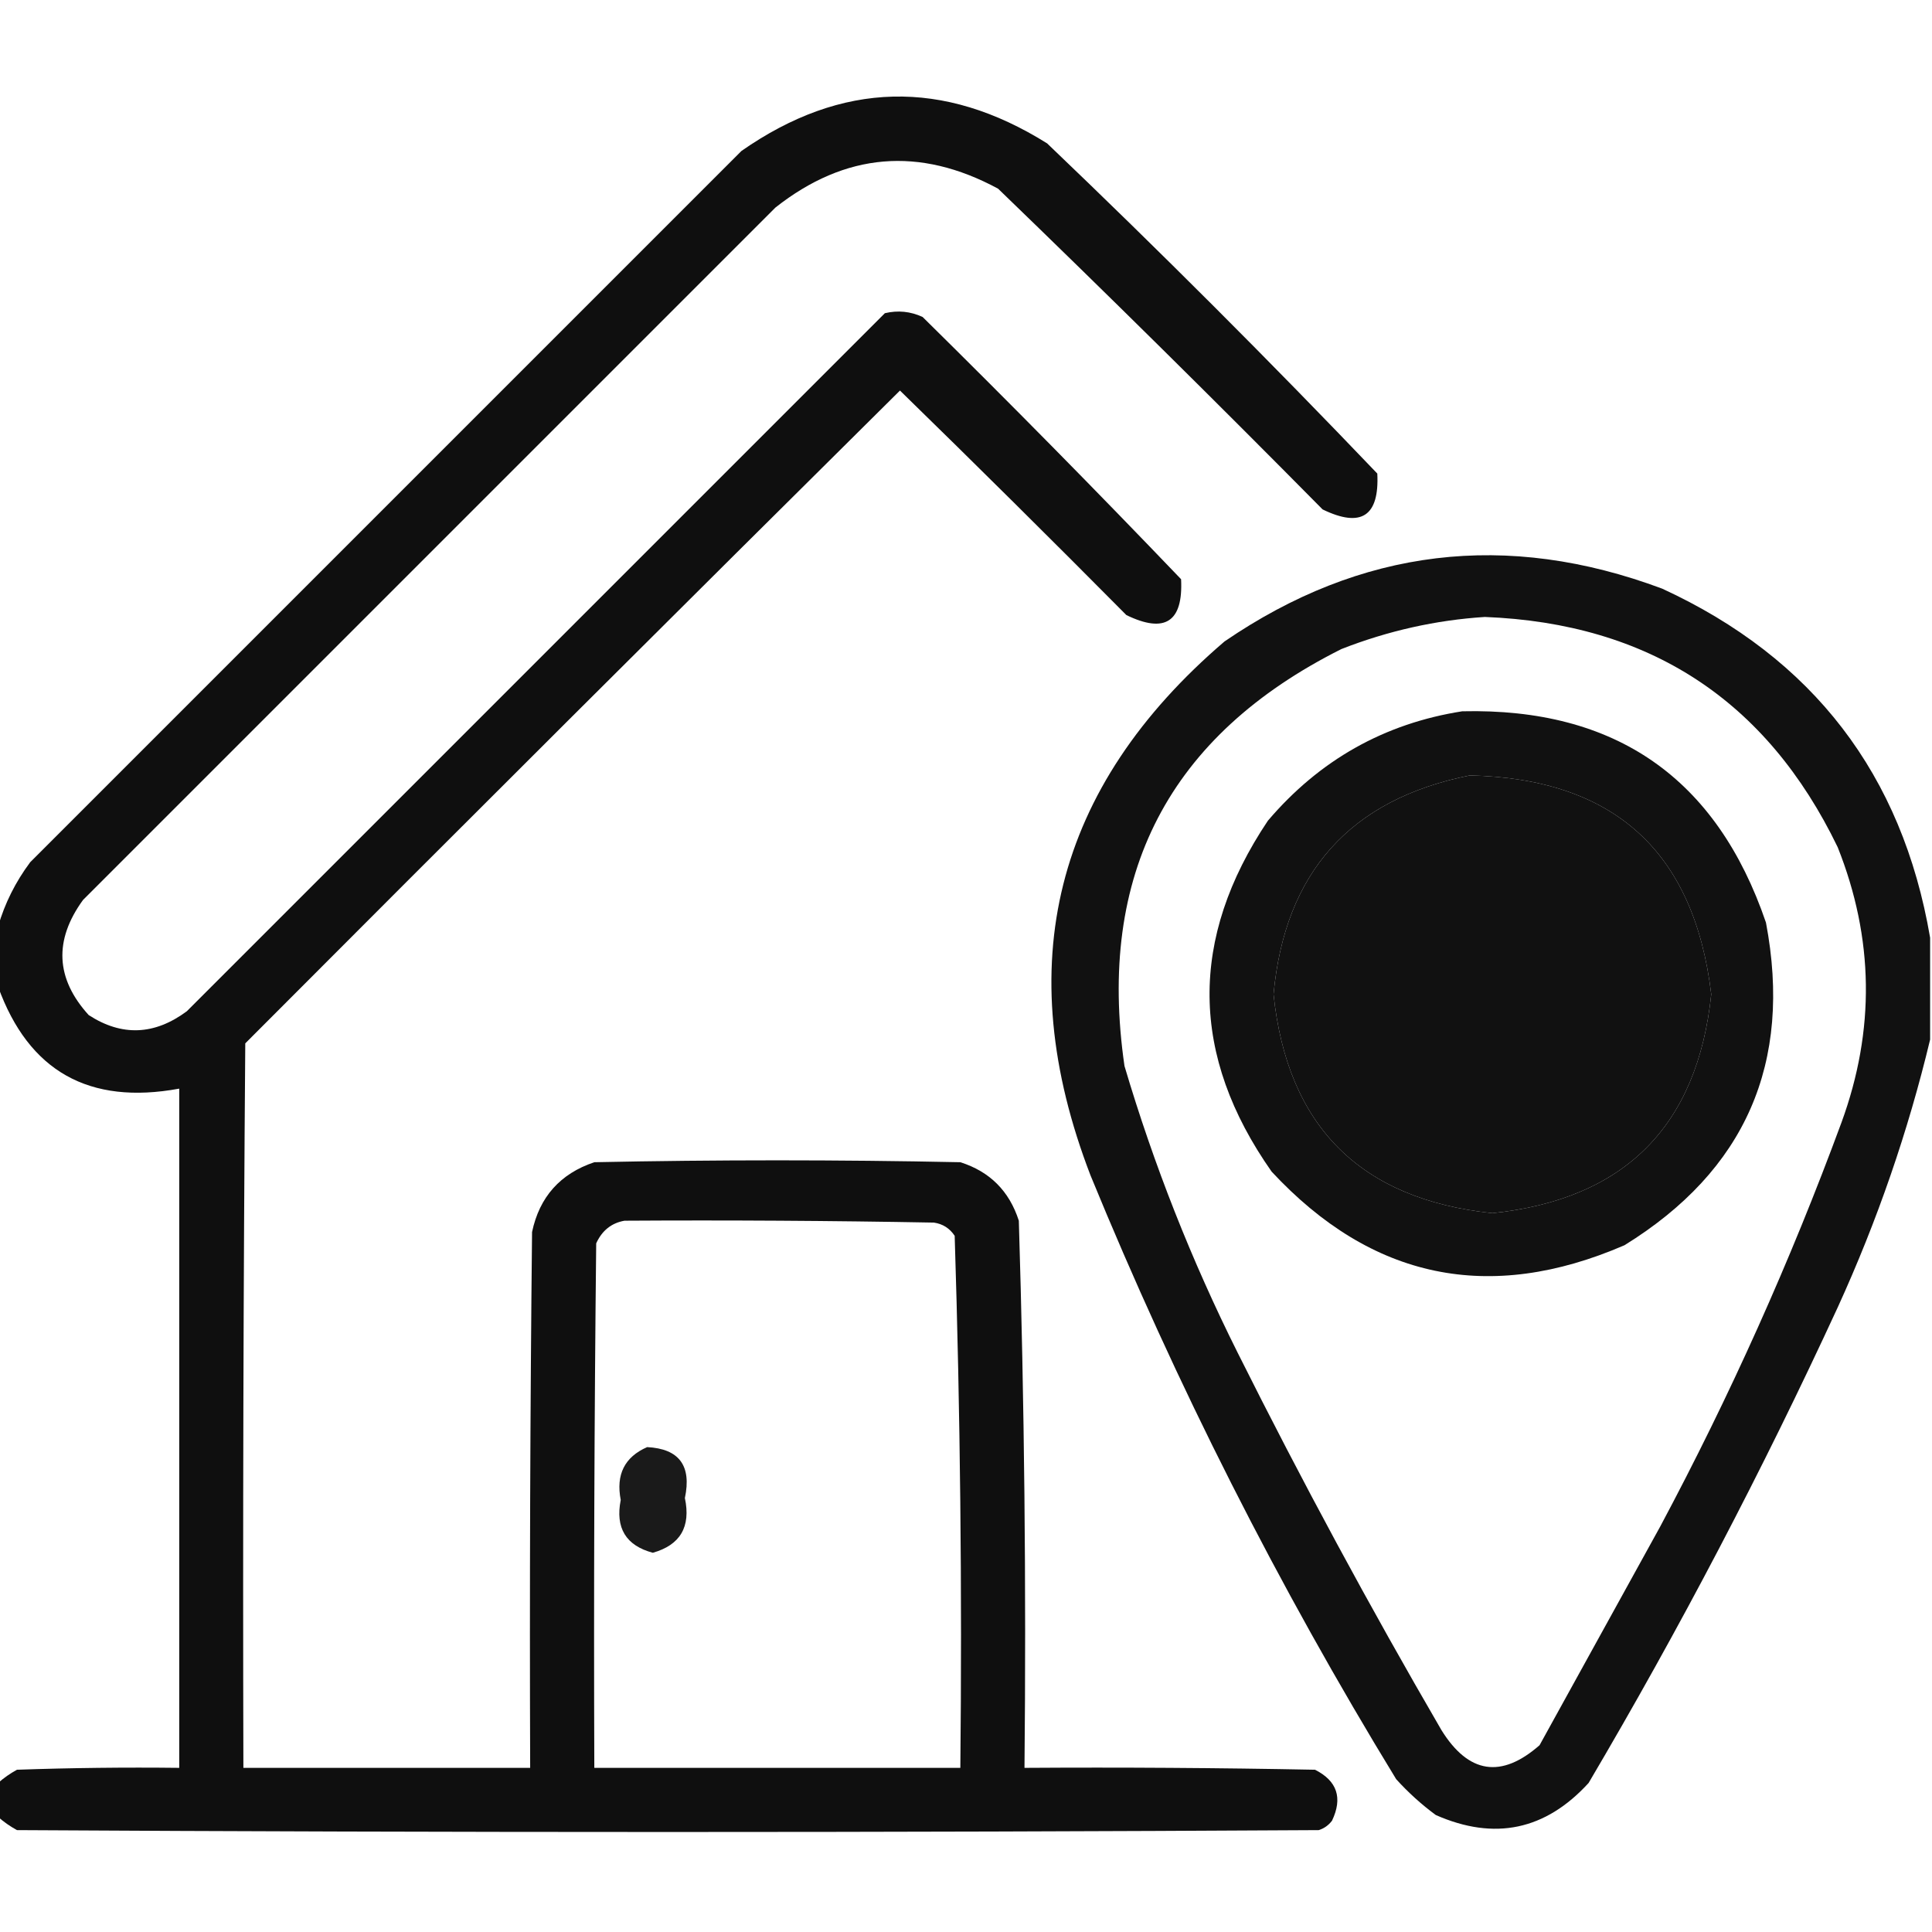 <?xml version="1.0" encoding="UTF-8"?>
<!DOCTYPE svg PUBLIC "-//W3C//DTD SVG 1.1//EN" "http://www.w3.org/Graphics/SVG/1.1/DTD/svg11.dtd">
<svg xmlns="http://www.w3.org/2000/svg" version="1.1" width="512px" height="512px" style="shape-rendering:geometricPrecision; text-rendering:geometricPrecision; image-rendering:optimizeQuality; fill-rule:evenodd; clip-rule:evenodd" xmlns:xlink="http://www.w3.org/1999/xlink">
<g><path style="opacity:0.94" fill="#000000" d="M -0.5,481.5 C -0.5,478.5 -0.5,475.5 -0.5,472.5C 1.01,471.164 2.677,469.997 4.5,469C 18.829,468.5 33.163,468.333 47.5,468.5C 47.5,408.5 47.5,348.5 47.5,288.5C 23.61,292.901 7.61,283.901 -0.5,261.5C -0.5,256.167 -0.5,250.833 -0.5,245.5C 1.269,239.397 4.102,233.731 8,228.5C 70.833,165.667 133.667,102.833 196.5,40C 223.044,21.47 250.044,20.803 277.5,38C 307.333,66.5 336.5,95.667 365,125.5C 365.568,136.803 360.735,139.969 350.5,135C 322.139,106.305 293.472,77.972 264.5,50C 243.669,38.749 224.003,40.416 205.5,55C 144.333,116.167 83.167,177.333 22,238.5C 14.24,249.183 14.74,259.35 23.5,269C 32.255,274.69 40.922,274.356 49.5,268C 111.167,206.333 172.833,144.667 234.5,83C 237.964,82.183 241.298,82.517 244.5,84C 267.695,106.861 290.528,130.028 313,153.5C 313.568,164.803 308.735,167.969 298.5,163C 278.653,142.986 258.653,123.153 238.5,103.5C 180.514,160.986 122.68,218.653 65,276.5C 64.5,340.499 64.333,404.499 64.5,468.5C 89.833,468.5 115.167,468.5 140.5,468.5C 140.333,421.165 140.5,373.832 141,326.5C 142.967,317.199 148.467,311.032 157.5,308C 189.833,307.333 222.167,307.333 254.5,308C 262.307,310.474 267.474,315.641 270,323.5C 271.476,371.795 271.976,420.128 271.5,468.5C 297.169,468.333 322.835,468.5 348.5,469C 354.367,471.97 355.867,476.47 353,482.5C 352.097,483.701 350.931,484.535 349.5,485C 234.5,485.667 119.5,485.667 4.5,485C 2.677,484.003 1.01,482.836 -0.5,481.5 Z M 165.5,323.5 C 192.835,323.333 220.169,323.5 247.5,324C 249.848,324.346 251.681,325.513 253,327.5C 254.485,374.44 254.985,421.44 254.5,468.5C 222.167,468.5 189.833,468.5 157.5,468.5C 157.333,422.165 157.5,375.832 158,329.5C 159.542,326.108 162.042,324.108 165.5,323.5 Z"/></g>
<g><path style="opacity:0.93" fill="#000000" d="M 511.5,248.5 C 511.5,257.5 511.5,266.5 511.5,275.5C 505.662,299.843 497.496,323.51 487,346.5C 467.055,389.73 445.055,431.73 421,472.5C 409.564,485.022 396.064,487.856 380.5,481C 376.701,478.203 373.201,475.036 370,471.5C 338.787,420.408 311.787,367.075 289,311.5C 267.549,255.801 279.383,208.635 324.5,170C 360.623,145.275 399.29,140.609 440.5,156C 480.444,174.408 504.111,205.242 511.5,248.5 Z M 393.5,163.5 C 437,165.203 468.166,185.536 487,224.5C 496.631,248.675 496.965,273.008 488,297.5C 474.469,334.232 458.469,369.898 440,404.5C 429.333,423.833 418.667,443.167 408,462.5C 397.853,471.397 389.186,470.064 382,458.5C 362.983,425.805 344.983,392.471 328,358.5C 315.771,334.043 305.771,308.71 298,282.5C 290.632,231.732 309.799,194.899 355.5,172C 367.859,167.165 380.526,164.331 393.5,163.5 Z M 389.5,205.5 C 427.654,206.322 448.987,225.655 453.5,263.5C 449.833,298.5 430.5,317.833 395.5,321.5C 360.5,317.833 341.167,298.5 337.5,263.5C 340.505,231.168 357.838,211.835 389.5,205.5 Z"/></g>
<g><path style="opacity:0.933" fill="#000000" d="M 387.5,188.5 C 428.112,187.543 454.945,206.209 468,244.5C 475.053,281.703 462.553,310.203 430.5,330C 394.67,345.501 363.503,339.001 337,310.5C 315.392,279.754 315.059,248.754 336,217.5C 349.7,201.407 366.867,191.74 387.5,188.5 Z M 389.5,205.5 C 357.838,211.835 340.505,231.168 337.5,263.5C 341.167,298.5 360.5,317.833 395.5,321.5C 430.5,317.833 449.833,298.5 453.5,263.5C 448.987,225.655 427.654,206.322 389.5,205.5 Z"/></g>
<g><path style="opacity:0.895" fill="#000000" d="M 171.5,383.5 C 179.99,383.933 183.323,388.433 181.5,397C 183.12,404.608 180.287,409.441 173,411.5C 165.868,409.585 163.034,404.918 164.5,397.5C 163.188,390.789 165.521,386.122 171.5,383.5 Z"/></g>
</svg>
